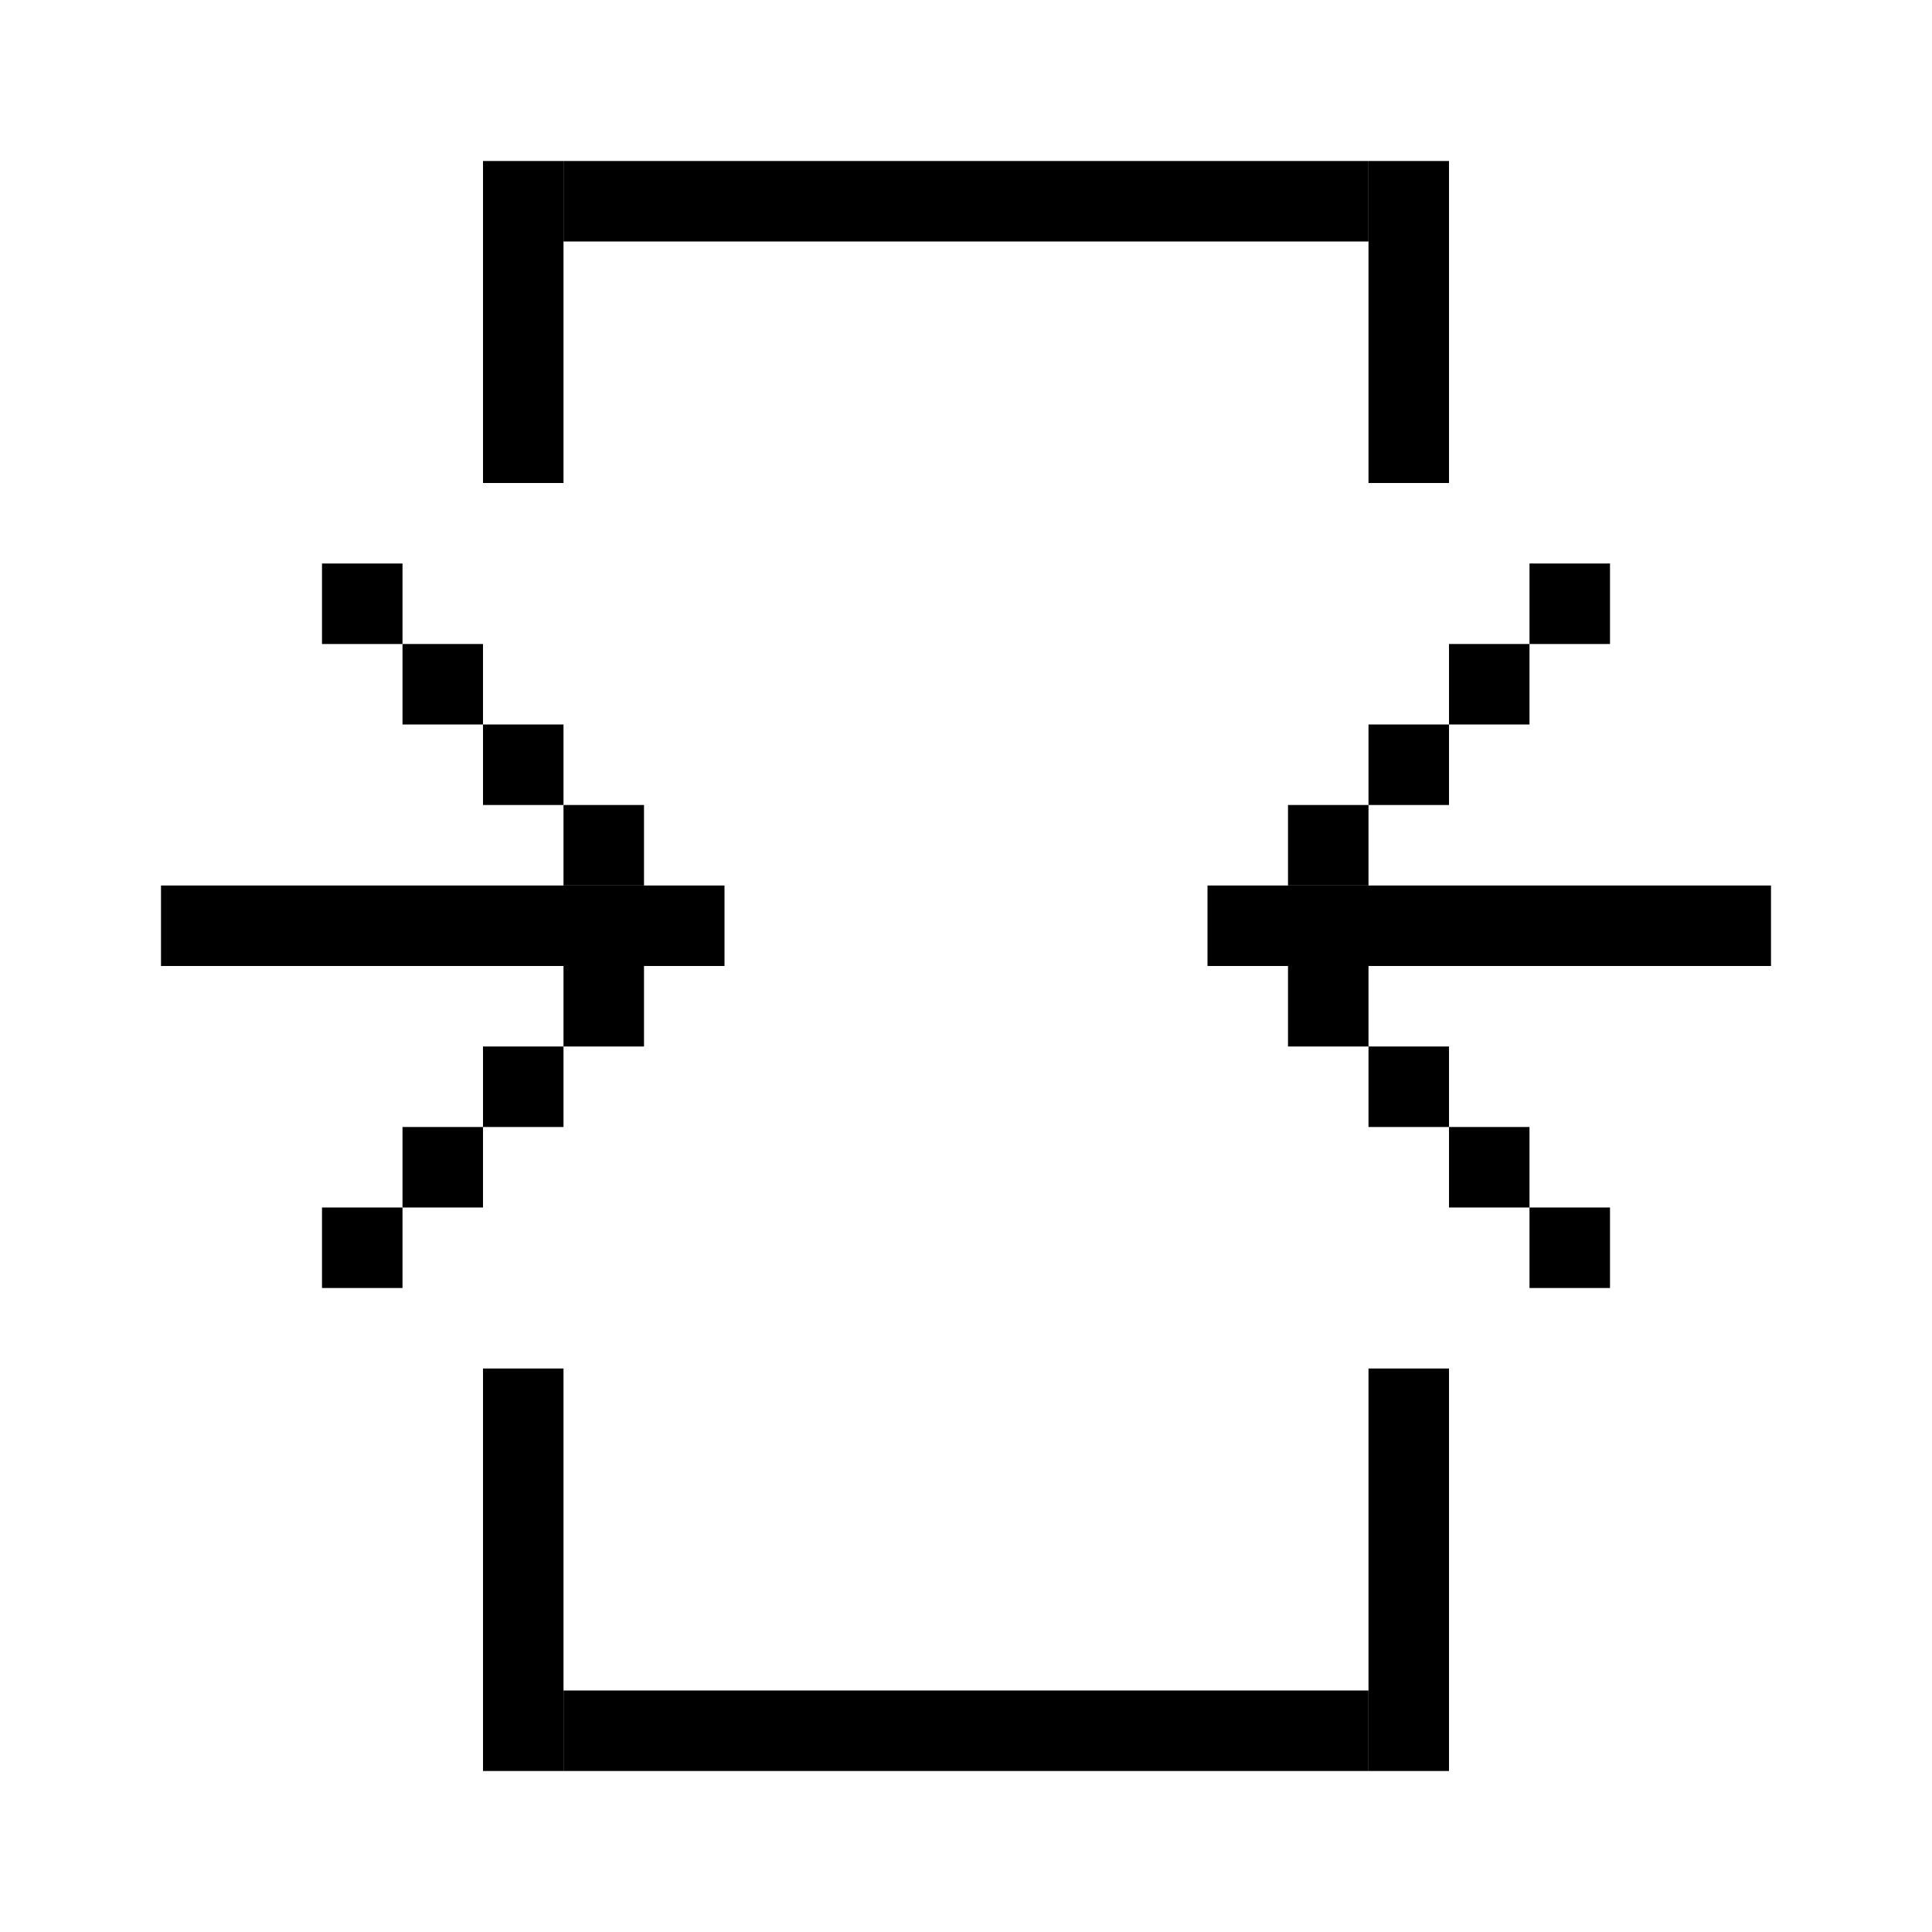<svg width="24" height="24" viewBox="0 0 24 24" fill="none" xmlns="http://www.w3.org/2000/svg">
<rect x="6" y="2" width="1" height="4" fill="currentColor"/>
<rect width="1" height="5" transform="matrix(1 0 0 -1 6 22)" fill="currentColor"/>
<rect x="7" y="2" width="10" height="1" fill="currentColor"/>
<rect width="10" height="1" transform="matrix(1 0 0 -1 7 22)" fill="currentColor"/>
<rect x="17" y="2" width="1" height="4" fill="currentColor"/>
<rect width="1" height="5" transform="matrix(1 0 0 -1 17 22)" fill="currentColor"/>
<rect x="16" y="10" width="1" height="1" fill="currentColor"/>
<rect width="1" height="1" transform="matrix(-1 0 0 1 8 10)" fill="currentColor"/>
<rect width="1" height="1" transform="matrix(1 0 0 -1 16 13)" fill="currentColor"/>
<rect x="8" y="13" width="1" height="1" transform="rotate(-180 8 13)" fill="currentColor"/>
<rect x="17" y="9" width="1" height="1" fill="currentColor"/>
<rect width="1" height="1" transform="matrix(-1 0 0 1 7 9)" fill="currentColor"/>
<rect width="1" height="1" transform="matrix(1 0 0 -1 17 14)" fill="currentColor"/>
<rect x="7" y="14" width="1" height="1" transform="rotate(-180 7 14)" fill="currentColor"/>
<rect x="18" y="8" width="1" height="1" fill="currentColor"/>
<rect width="1" height="1" transform="matrix(-1 0 0 1 6 8)" fill="currentColor"/>
<rect width="1" height="1" transform="matrix(1 0 0 -1 18 15)" fill="currentColor"/>
<rect x="6" y="15" width="1" height="1" transform="rotate(-180 6 15)" fill="currentColor"/>
<rect x="19" y="7" width="1" height="1" fill="currentColor"/>
<rect width="1" height="1" transform="matrix(-1 0 0 1 5 7)" fill="currentColor"/>
<rect width="1" height="1" transform="matrix(1 0 0 -1 19 16)" fill="currentColor"/>
<rect x="5" y="16" width="1" height="1" transform="rotate(-180 5 16)" fill="currentColor"/>
<rect x="2" y="11" width="7" height="1" fill="currentColor"/>
<rect x="15" y="11" width="7" height="1" fill="currentColor"/>
</svg>
